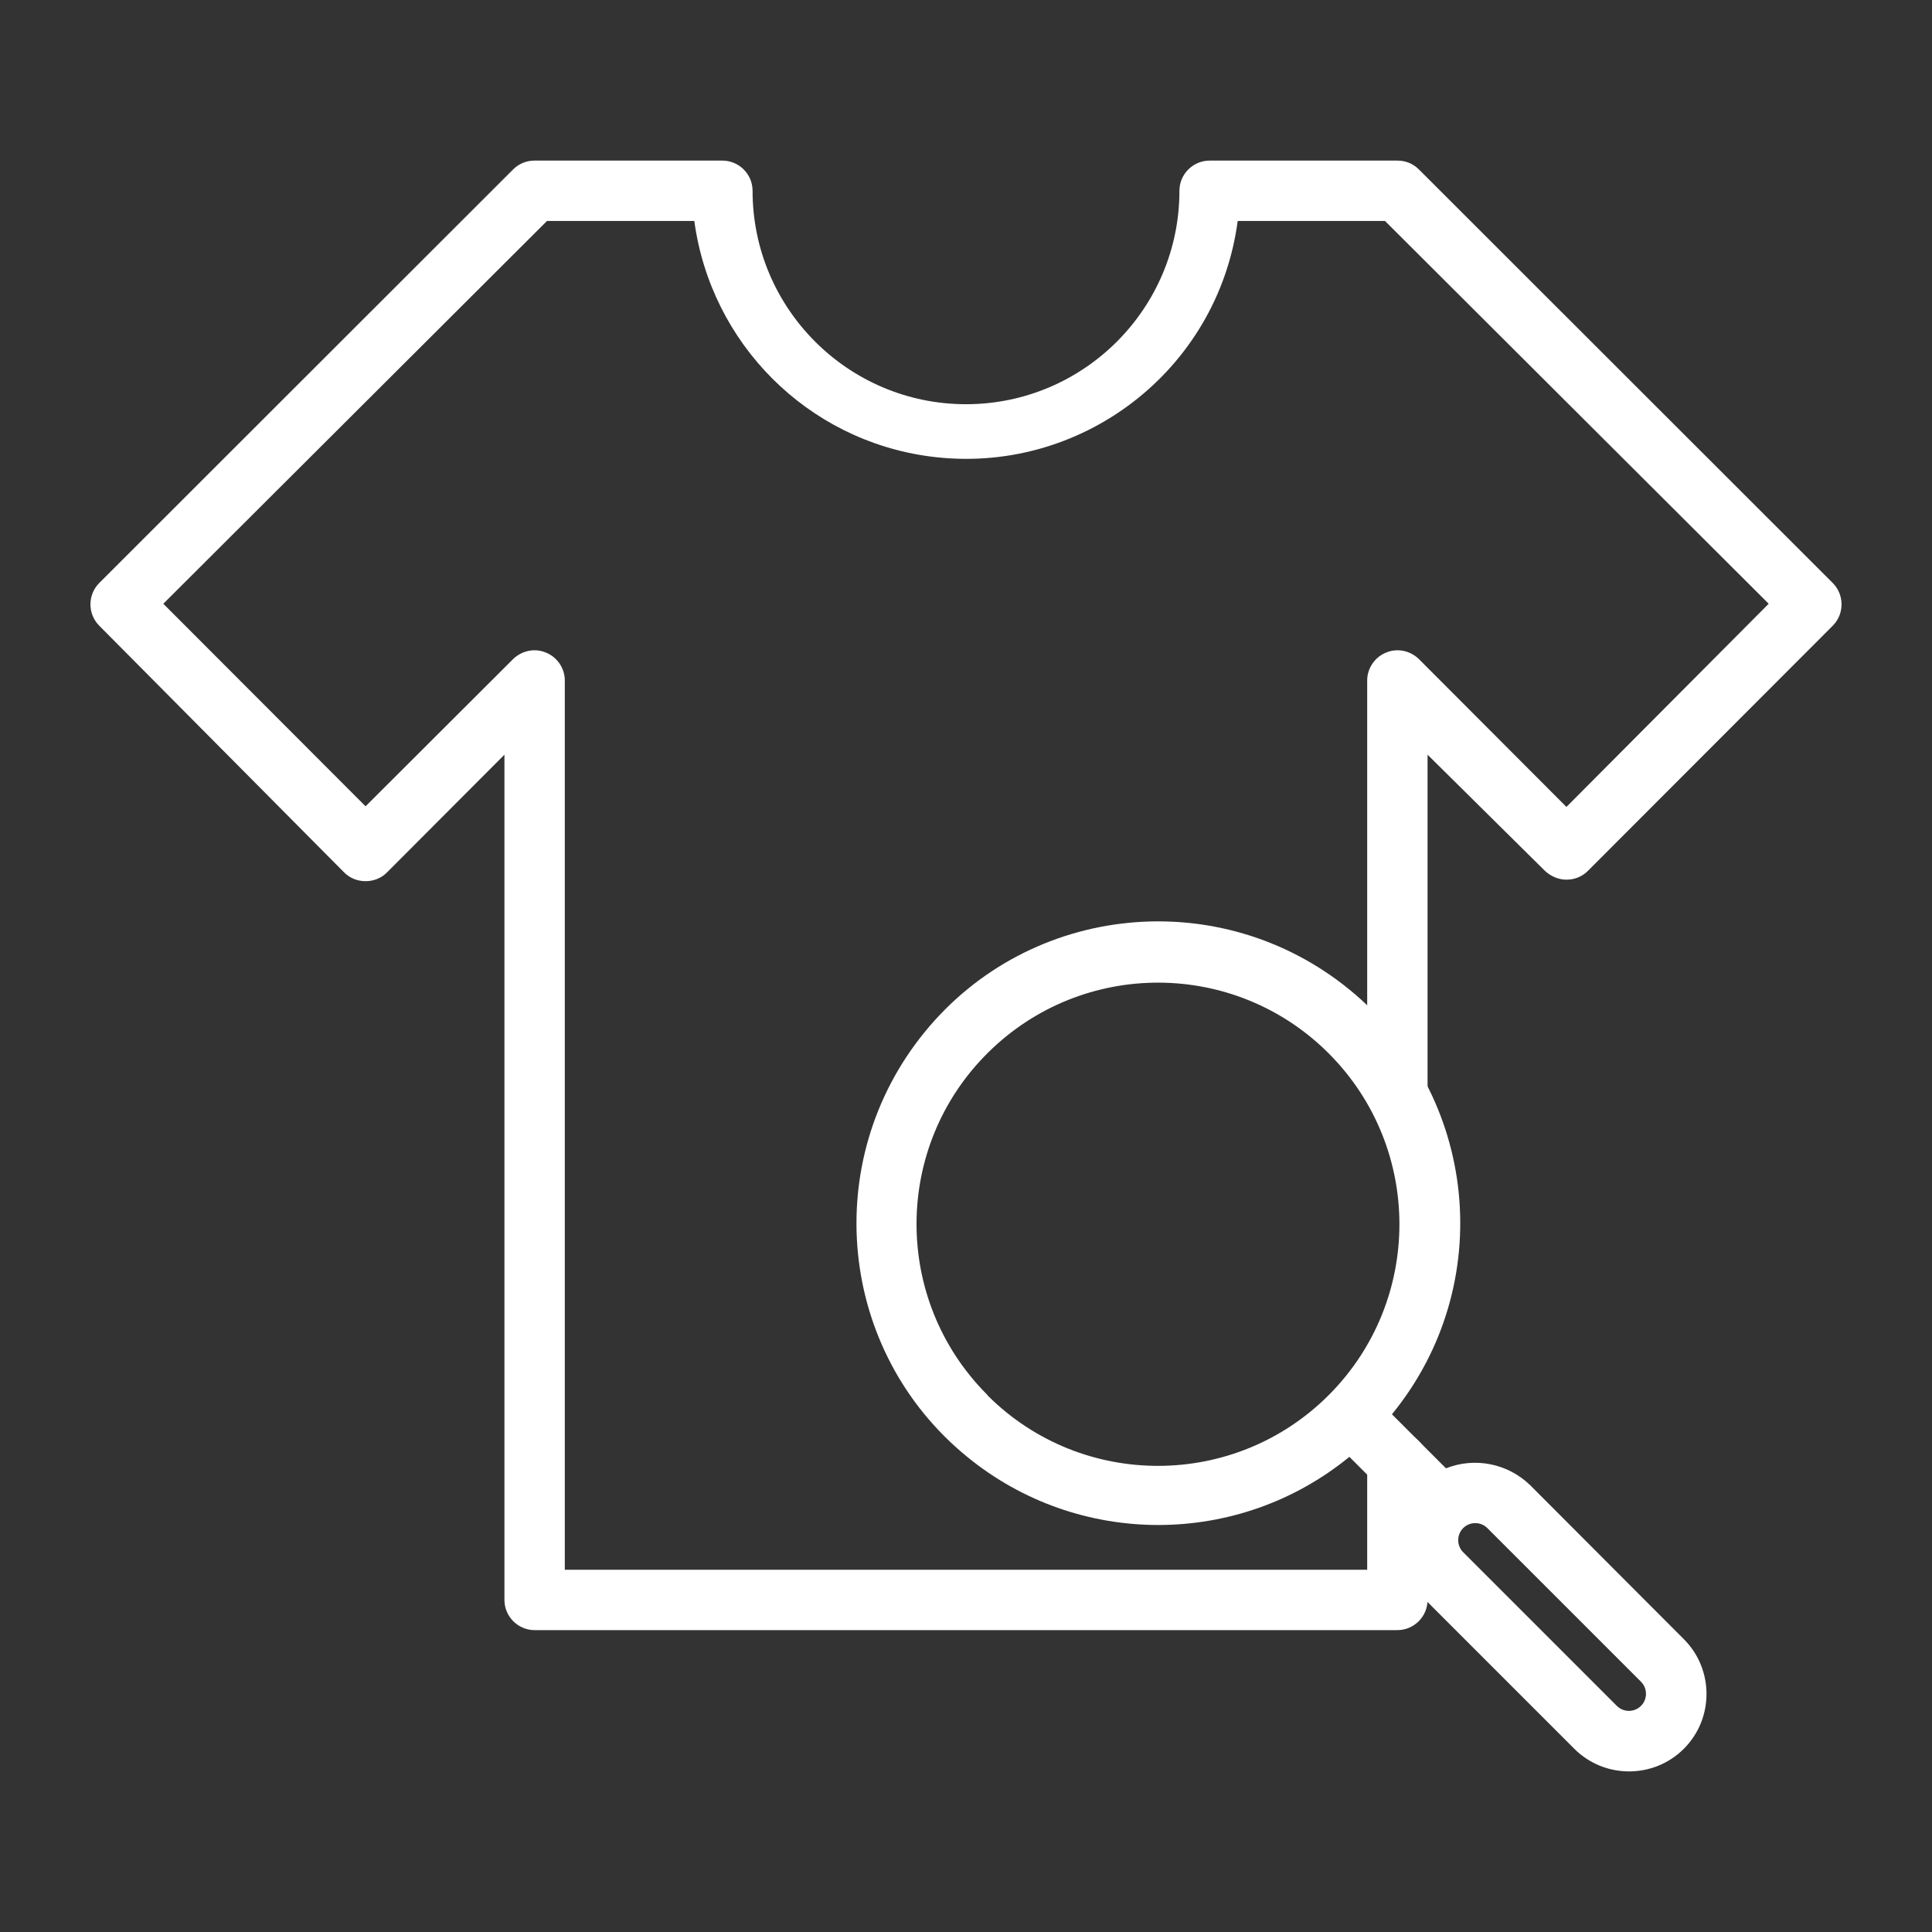 <?xml version="1.0" encoding="utf-8"?>
<!-- Generator: Adobe Illustrator 26.0.0, SVG Export Plug-In . SVG Version: 6.00 Build 0)  -->
<svg version="1.1" id="Capa_1" xmlns="http://www.w3.org/2000/svg" xmlns:xlink="http://www.w3.org/1999/xlink" x="0px" y="0px"
	 viewBox="0 0 64 64" style="enable-background:new 0 0 64 64;" xml:space="preserve">
<rect x="0" y="0" width="64" height="64" fill="#333333" stroke="none"/>
<style type="text/css">
	.st0{fill:#FFFFFF;}
</style>
<path class="st0" d="M46.29,54H17.71c-0.55,0-1-0.45-1-1V25l-3.89,3.9c-0.19,0.19-0.44,0.29-0.71,0.29l0,0
	c-0.27,0-0.52-0.1-0.71-0.29l-8.11-8.17c-0.39-0.39-0.39-1.02-0.01-1.41c0,0,0,0,0.01-0.01L17,5.61c0.19-0.19,0.44-0.29,0.71-0.29
	h6.22c0.55,0,1,0.45,1,1c0,3.9,3.17,7.07,7.07,7.07s7.07-3.17,7.07-7.07c0-0.55,0.45-1,1-1h6.22c0.27,0,0.52,0.1,0.71,0.29
	l13.71,13.7c0.39,0.39,0.39,1.02,0.01,1.41c0,0,0,0-0.01,0.01l-8.11,8.12c-0.19,0.19-0.44,0.29-0.71,0.29l0,0
	c-0.26,0-0.52-0.11-0.71-0.29L47.29,25v11.2c0,0.55-0.45,1-1,1s-1-0.45-1-1V22.54c0-0.4,0.25-0.77,0.62-0.92
	c0.37-0.16,0.8-0.07,1.09,0.21l4.89,4.9l6.7-6.73L45.88,7.32H41c-0.66,4.97-5.23,8.46-10.2,7.8c-4.06-0.54-7.25-3.74-7.8-7.8h-4.88
	L5.41,20l6.7,6.71L17,21.83c0.29-0.28,0.72-0.37,1.09-0.21c0.37,0.15,0.62,0.52,0.62,0.92V52h26.58v-3.56c0-0.55,0.45-1,1-1
	s1,0.45,1,1V53C47.29,53.55,46.84,54,46.29,54z"/>
<path class="st0" d="M55.78,54.3l-5.09-5.1c-0.74-0.72-1.83-0.94-2.79-0.56l-1.79-1.79c3.5-4.28,2.87-10.58-1.41-14.07
	s-10.58-2.87-14.07,1.41s-2.87,10.58,1.41,14.07c3.68,3.01,8.98,3.01,12.66,0l1.79,1.79c-0.39,0.96-0.17,2.05,0.56,2.78l5.1,5.1
	c1,1,2.63,1,3.63,0C56.78,56.93,56.78,55.3,55.78,54.3z M32.68,46.18c-3.11-3.14-3.09-8.2,0.05-11.31s8.2-3.09,11.31,0.05
	c3.09,3.12,3.09,8.15,0,11.27l0,0c-3.11,3.14-8.18,3.16-11.31,0.05C32.71,46.21,32.7,46.2,32.68,46.18z M54.36,56.51
	c-0.22,0.22-0.58,0.22-0.8,0l-5.09-5.09c-0.22-0.22-0.22-0.58,0-0.8l0,0c0.22-0.22,0.58-0.22,0.8,0l5.09,5.09
	C54.58,55.93,54.58,56.29,54.36,56.51z"/>
</svg>
